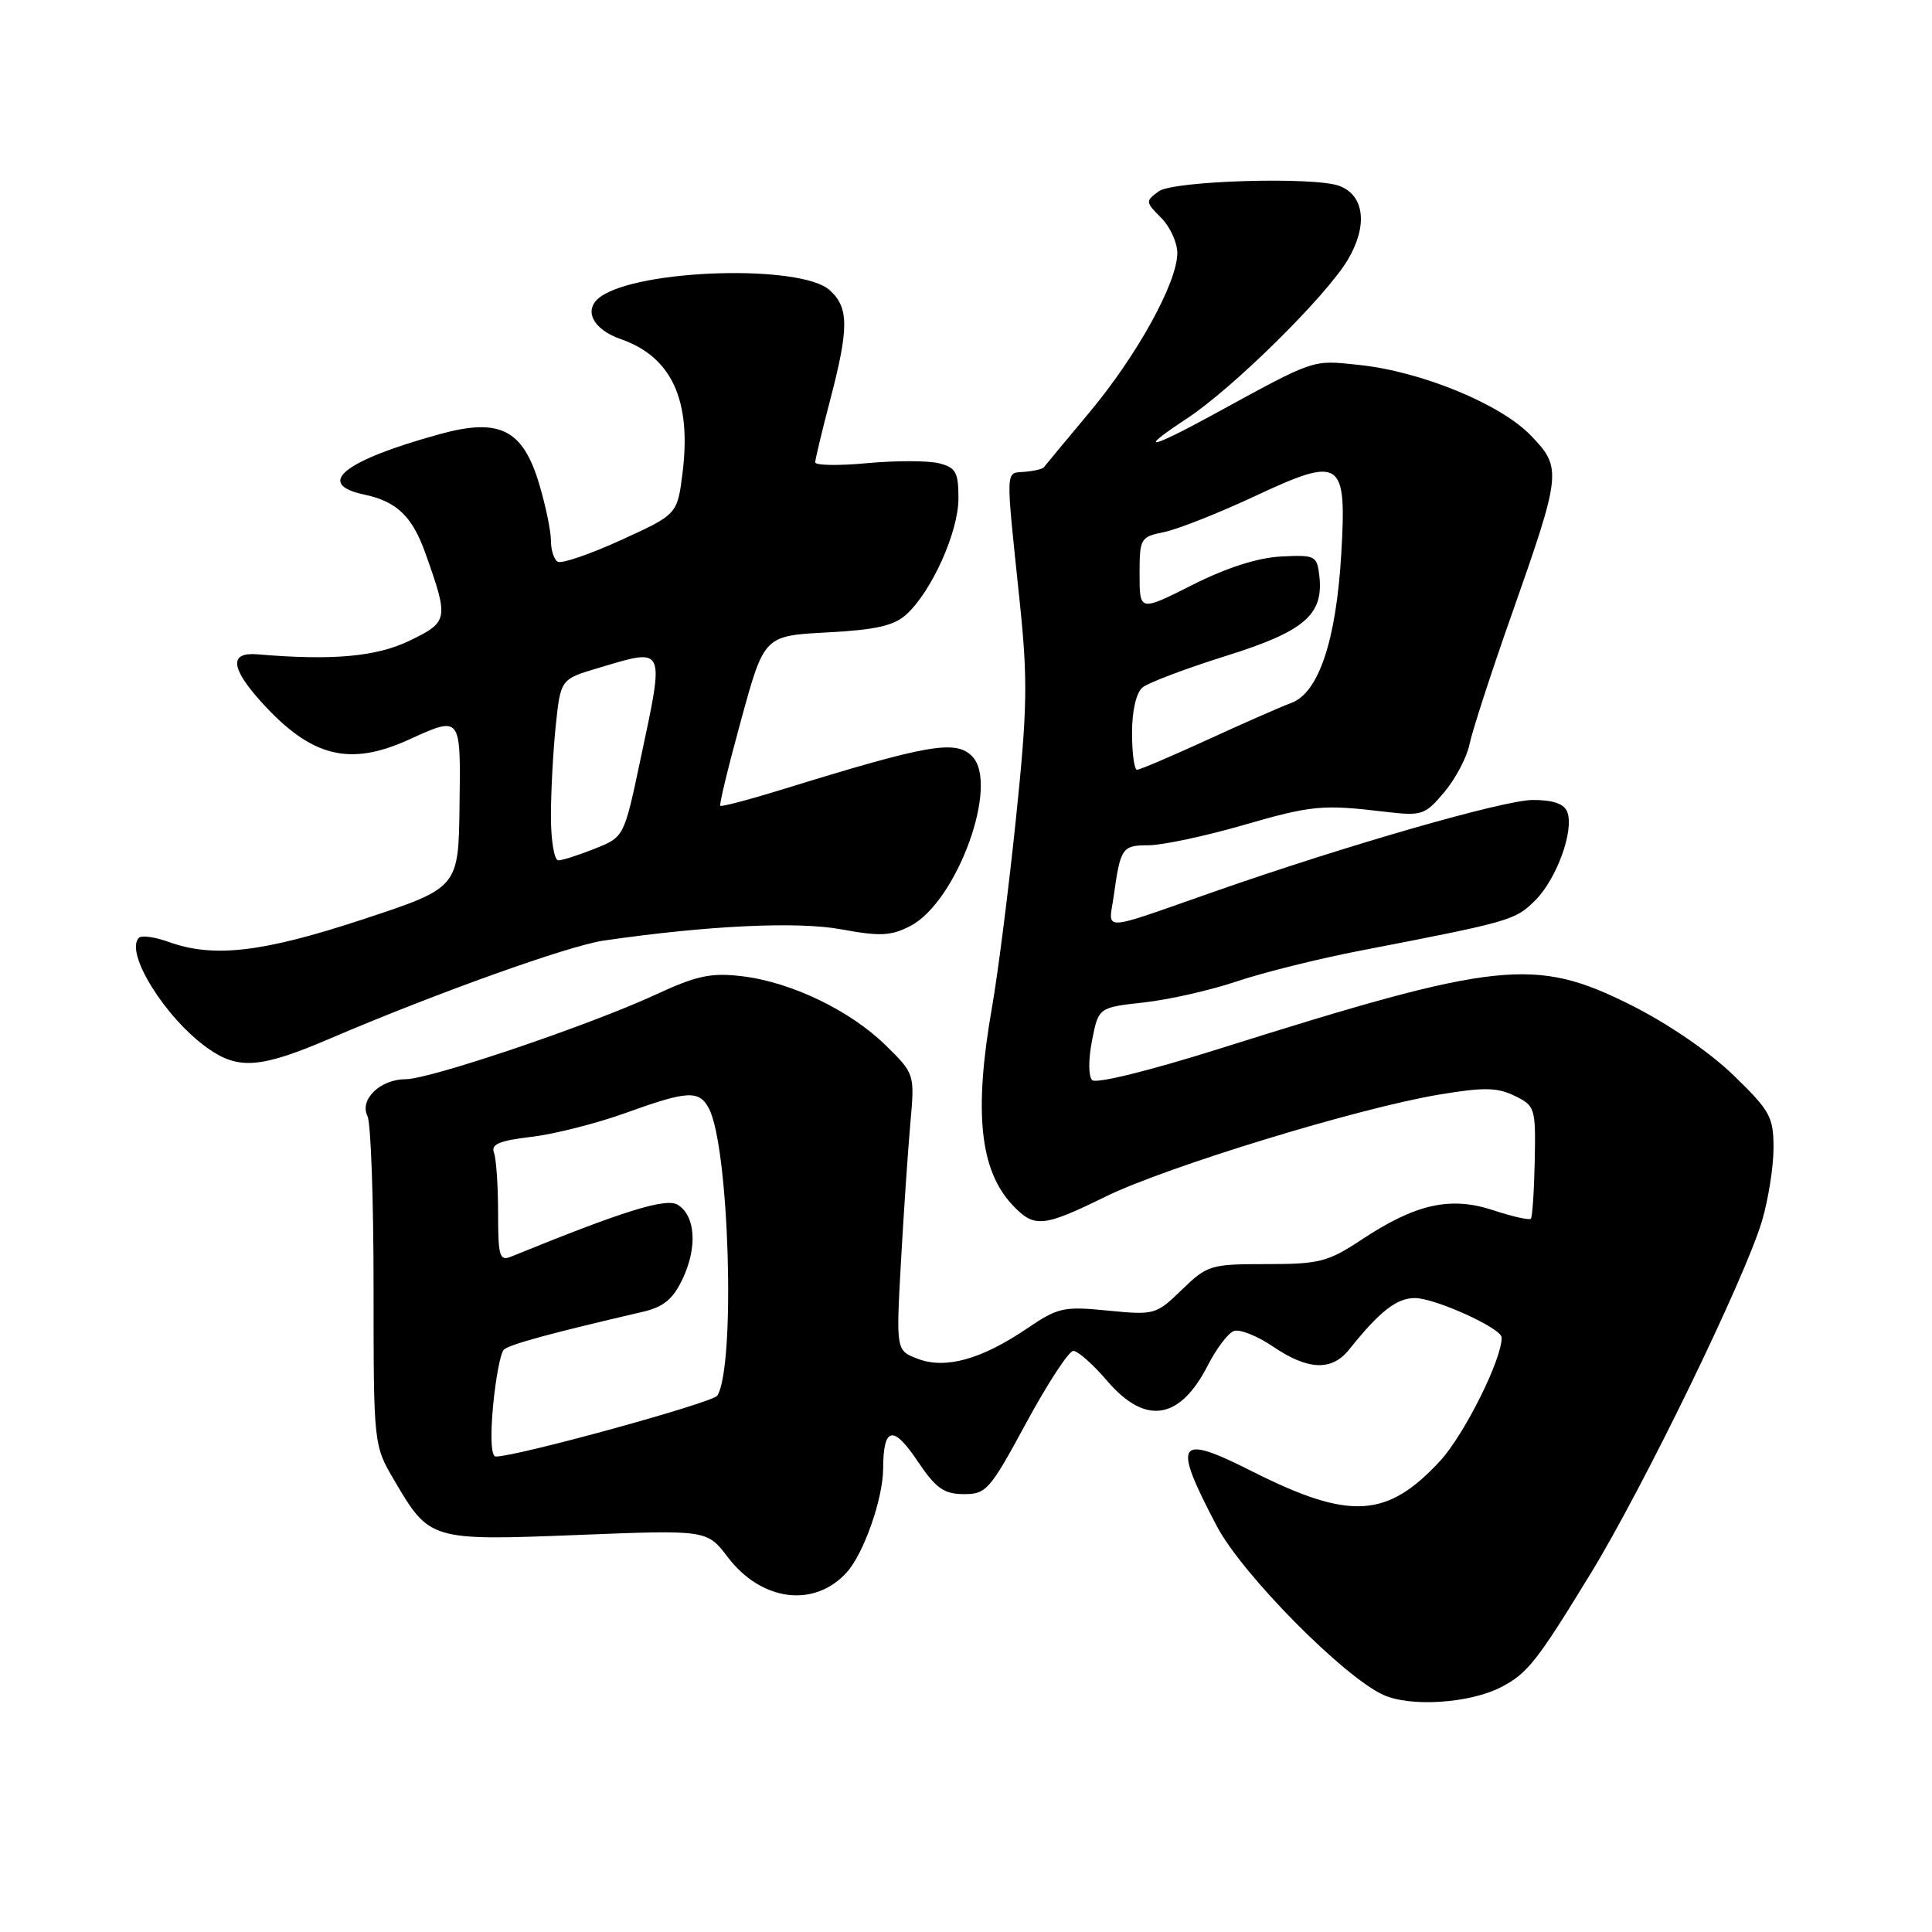 <?xml version="1.0" encoding="UTF-8" standalone="no"?>
<!DOCTYPE svg PUBLIC "-//W3C//DTD SVG 1.1//EN" "http://www.w3.org/Graphics/SVG/1.1/DTD/svg11.dtd" >
<svg xmlns="http://www.w3.org/2000/svg" xmlns:xlink="http://www.w3.org/1999/xlink" version="1.1" viewBox="0 0 256 256">
 <g >
 <path fill="currentColor"
d=" M 198.91 223.55 C 202.40 221.74 203.65 220.16 210.79 208.47 C 217.83 196.94 231.21 169.39 233.47 161.79 C 234.31 158.96 235.00 154.61 235.00 152.13 C 235.00 147.99 234.56 147.19 229.68 142.46 C 226.52 139.40 220.98 135.61 216.06 133.15 C 203.37 126.80 198.51 127.32 161.55 138.97 C 152.34 141.87 145.23 143.63 144.72 143.12 C 144.21 142.61 144.21 140.37 144.70 137.87 C 145.56 133.50 145.56 133.50 151.56 132.83 C 154.86 132.47 160.42 131.21 163.91 130.03 C 167.41 128.85 174.82 127.01 180.38 125.94 C 200.20 122.11 200.78 121.94 203.42 119.31 C 206.28 116.45 208.61 110.02 207.67 107.58 C 207.26 106.51 205.79 106.00 203.12 106.00 C 199.31 106.00 178.54 111.97 161.00 118.11 C 145.42 123.55 146.91 123.49 147.58 118.68 C 148.47 112.32 148.69 112.00 152.22 112.00 C 154.02 111.99 159.55 110.82 164.50 109.40 C 173.86 106.69 175.18 106.57 183.59 107.57 C 188.42 108.14 188.82 108.00 191.39 104.95 C 192.88 103.17 194.38 100.32 194.72 98.61 C 195.07 96.90 197.56 89.20 200.28 81.50 C 206.92 62.64 206.99 62.01 202.85 57.71 C 198.83 53.53 188.31 49.21 180.05 48.35 C 173.78 47.69 174.40 47.48 160.75 54.94 C 152.24 59.59 150.61 59.84 157.25 55.47 C 163.38 51.44 175.79 39.19 178.62 34.37 C 181.26 29.89 180.80 25.90 177.49 24.64 C 174.22 23.38 155.47 23.94 153.54 25.35 C 151.76 26.65 151.77 26.77 153.85 28.85 C 155.03 30.03 156.00 32.14 156.00 33.53 C 156.00 37.43 150.68 47.08 144.35 54.65 C 141.20 58.42 138.49 61.69 138.31 61.92 C 138.14 62.15 136.99 62.42 135.75 62.52 C 133.19 62.72 133.23 61.66 135.10 79.57 C 136.20 90.09 136.14 93.83 134.61 108.57 C 133.64 117.88 132.22 129.10 131.44 133.50 C 129.02 147.31 129.82 155.05 134.15 159.66 C 137.04 162.74 138.19 162.63 146.49 158.56 C 154.51 154.62 180.03 146.81 190.69 145.04 C 196.59 144.05 198.40 144.08 200.69 145.20 C 203.41 146.52 203.50 146.80 203.36 153.84 C 203.28 157.84 203.05 161.28 202.84 161.49 C 202.63 161.70 200.39 161.20 197.86 160.36 C 192.18 158.49 187.59 159.52 180.45 164.24 C 175.96 167.21 174.85 167.50 167.82 167.50 C 160.41 167.50 159.98 167.63 156.61 170.89 C 153.19 174.21 152.97 174.27 146.80 173.66 C 140.94 173.08 140.19 173.24 136.09 176.03 C 130.04 180.13 125.28 181.45 121.61 180.05 C 118.73 178.95 118.73 178.95 119.38 167.22 C 119.74 160.78 120.30 152.53 120.62 148.90 C 121.21 142.30 121.21 142.30 117.36 138.51 C 112.65 133.89 104.82 130.12 98.28 129.35 C 94.22 128.87 92.33 129.27 86.95 131.76 C 78.20 135.82 56.98 143.00 53.76 143.00 C 50.40 143.00 47.60 145.69 48.69 147.88 C 49.14 148.77 49.50 158.95 49.50 170.50 C 49.50 191.50 49.50 191.50 52.27 196.20 C 56.92 204.12 57.06 204.16 76.59 203.39 C 93.68 202.71 93.68 202.71 96.44 206.34 C 100.92 212.21 107.93 213.09 112.22 208.32 C 114.46 205.83 117.00 198.59 117.02 194.62 C 117.04 189.08 118.33 188.77 121.53 193.53 C 123.99 197.20 125.04 197.96 127.68 197.98 C 130.68 198.00 131.16 197.45 136.00 188.50 C 138.83 183.28 141.63 179.00 142.22 179.00 C 142.82 179.00 144.85 180.80 146.73 183.00 C 151.77 188.88 156.34 188.17 160.04 180.92 C 161.17 178.71 162.72 176.66 163.48 176.37 C 164.24 176.08 166.58 177.00 168.67 178.42 C 173.31 181.57 176.46 181.70 178.76 178.83 C 182.81 173.76 185.06 172.00 187.47 172.00 C 190.14 172.00 198.93 175.98 198.97 177.21 C 199.08 179.97 194.05 190.07 190.84 193.56 C 183.79 201.20 178.84 201.48 165.91 194.96 C 155.91 189.91 155.28 190.90 161.25 202.25 C 164.59 208.59 178.04 222.21 183.32 224.59 C 186.94 226.22 194.75 225.70 198.91 223.55 Z  M 43.74 137.61 C 57.80 131.59 75.38 125.30 80.00 124.63 C 93.81 122.63 105.64 122.07 111.46 123.14 C 116.62 124.09 118.06 124.02 120.62 122.70 C 126.80 119.50 132.48 103.88 128.80 100.20 C 126.60 98.00 122.99 98.63 103.61 104.62 C 99.27 105.96 95.59 106.93 95.44 106.77 C 95.28 106.62 96.53 101.48 98.21 95.36 C 101.26 84.24 101.26 84.24 109.60 83.80 C 116.01 83.46 118.44 82.92 120.08 81.43 C 123.44 78.40 127.00 70.48 127.00 66.05 C 127.00 62.56 126.66 61.95 124.40 61.38 C 122.97 61.03 118.69 61.02 114.90 61.37 C 111.10 61.73 108.01 61.67 108.02 61.26 C 108.03 60.84 108.92 57.12 110.00 53.00 C 112.50 43.45 112.49 40.75 109.94 38.45 C 106.14 35.00 84.61 35.64 79.53 39.35 C 77.24 41.03 78.52 43.64 82.27 44.94 C 89.00 47.29 91.64 53.02 90.44 62.67 C 89.75 68.16 89.75 68.16 82.27 71.57 C 78.15 73.45 74.38 74.74 73.89 74.43 C 73.40 74.13 73.00 72.87 73.00 71.62 C 73.00 70.38 72.31 67.03 71.46 64.19 C 69.30 56.89 66.21 55.33 58.25 57.53 C 45.54 61.03 41.67 64.13 48.25 65.53 C 52.59 66.45 54.64 68.42 56.39 73.37 C 59.48 82.06 59.42 82.40 54.30 84.88 C 49.91 87.02 44.06 87.55 34.10 86.70 C 30.37 86.39 30.54 88.49 34.61 93.00 C 41.21 100.30 46.26 101.60 54.14 98.02 C 61.14 94.85 61.05 94.72 60.89 106.82 C 60.75 117.64 60.75 117.64 48.08 121.82 C 34.80 126.20 28.29 126.96 22.35 124.81 C 20.53 124.15 18.76 123.91 18.41 124.26 C 16.48 126.19 21.89 134.89 27.49 138.87 C 31.58 141.79 34.52 141.56 43.74 137.61 Z  M 65.33 186.32 C 65.68 182.65 66.31 179.29 66.75 178.85 C 67.44 178.16 72.87 176.68 85.14 173.83 C 87.94 173.18 89.17 172.16 90.45 169.46 C 92.43 165.28 92.16 161.12 89.82 159.65 C 88.27 158.68 82.70 160.41 67.75 166.50 C 66.19 167.14 66.00 166.51 66.00 160.69 C 66.00 157.10 65.75 153.52 65.45 152.73 C 65.03 151.62 66.18 151.14 70.40 150.64 C 73.42 150.29 79.01 148.87 82.82 147.50 C 91.09 144.51 92.62 144.42 93.92 146.85 C 96.63 151.92 97.49 180.96 95.05 184.93 C 94.47 185.86 68.52 193.00 65.69 193.00 C 65.09 193.00 64.95 190.45 65.33 186.32 Z  M 150.00 97.12 C 150.00 94.18 150.55 91.79 151.39 91.09 C 152.16 90.46 157.11 88.59 162.39 86.93 C 172.83 83.67 175.41 81.47 174.82 76.31 C 174.51 73.63 174.28 73.51 169.74 73.74 C 166.66 73.90 162.50 75.23 157.99 77.51 C 151.00 81.03 151.00 81.03 151.00 76.09 C 151.00 71.33 151.11 71.14 154.25 70.50 C 156.04 70.14 161.42 68.01 166.22 65.77 C 177.78 60.37 178.46 60.83 177.72 73.48 C 177.04 84.88 174.73 91.78 171.13 93.13 C 169.68 93.67 164.63 95.89 159.91 98.06 C 155.18 100.23 151.02 102.00 150.66 102.00 C 150.30 102.00 150.00 99.81 150.00 97.12 Z  M 73.00 108.15 C 73.00 104.93 73.29 99.53 73.64 96.14 C 74.29 89.99 74.29 89.99 79.32 88.50 C 88.25 85.84 88.09 85.47 84.85 100.70 C 82.69 110.91 82.69 110.91 78.82 112.45 C 76.70 113.30 74.52 114.00 73.98 114.00 C 73.44 114.00 73.00 111.37 73.00 108.15 Z "/>
</g>
</svg>